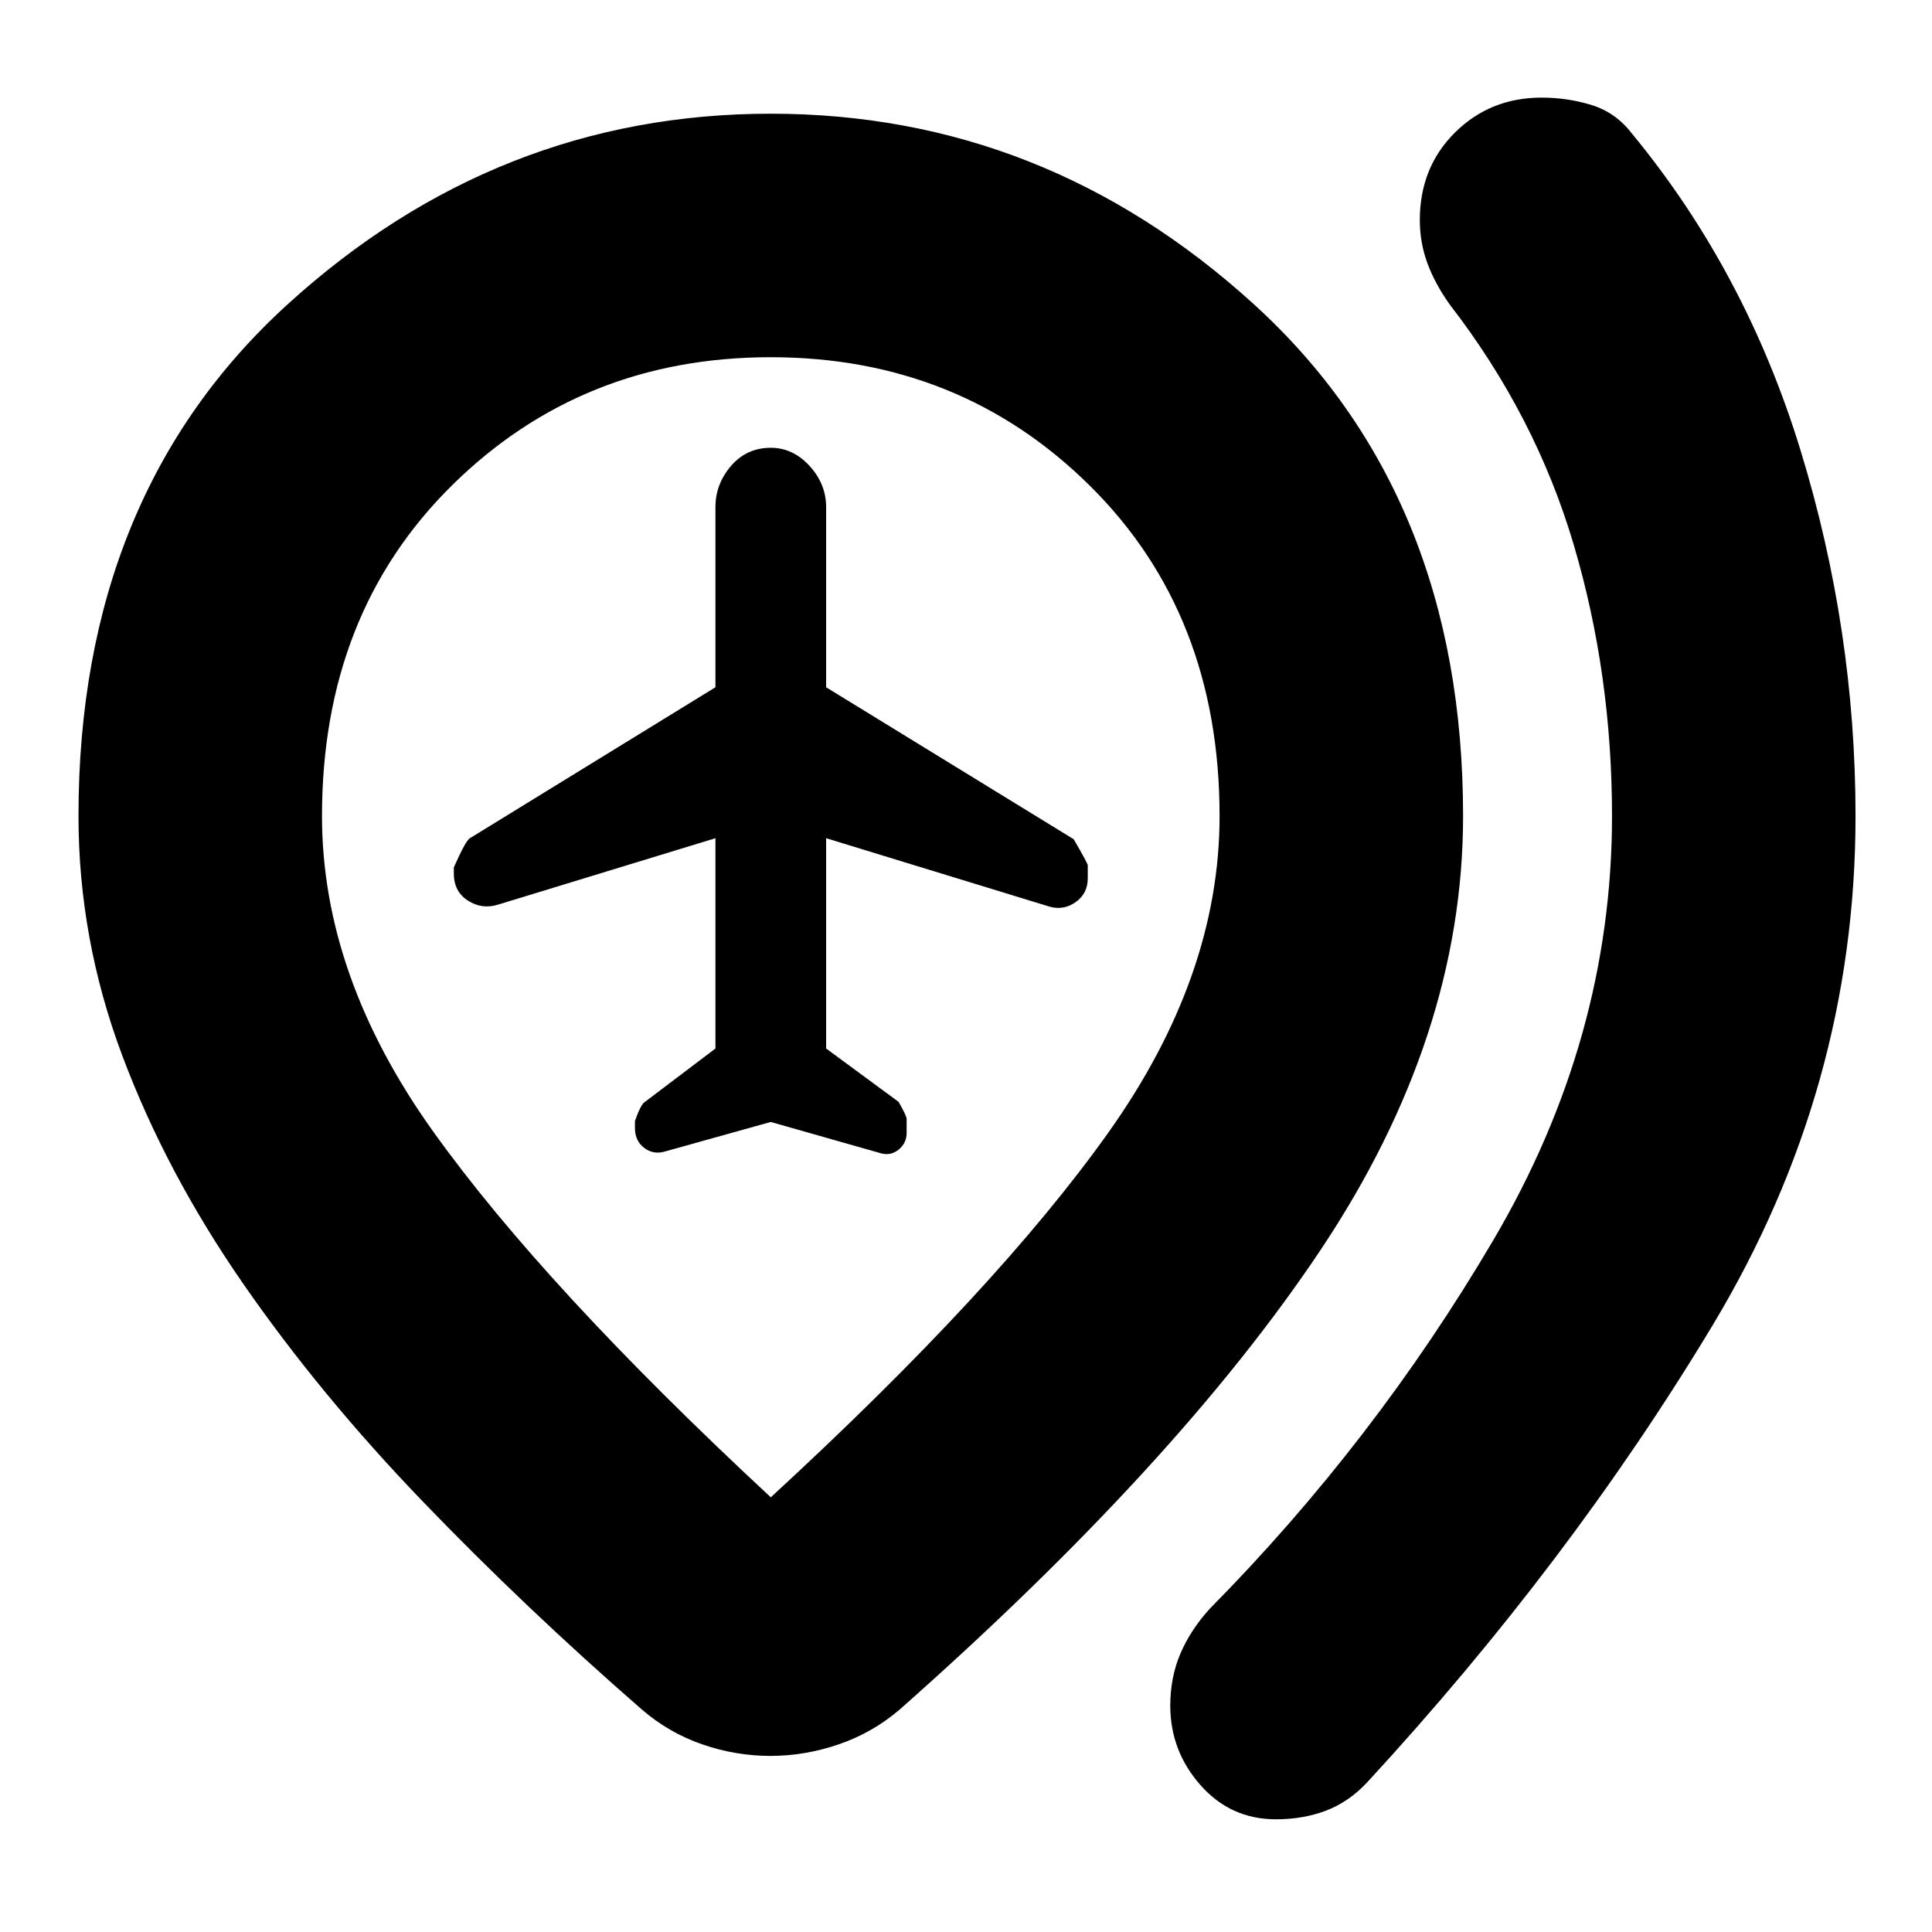 <svg xmlns="http://www.w3.org/2000/svg" height="24" viewBox="0 -960 960 960" width="24"><path d="m383-402.5 54.5 15.5q5 1.5 9-1.75t4-8.25v-7q0-1.5-4-8.5l-36-26.5v-104.5l111 34q7 2 13-2.25t6-11.75v-6.5q0-1-7-13l-123-75.5V-708q0-11.5-8.25-20.5t-19.25-9q-12 0-19.75 9T355.5-708v89.5l-122 75q-2 1-8 14.5v3q0 9 7 13.5t15 2l108-33V-439l-35 26.5q-2 1-5 9.5v3.5q0 6.5 4.75 10T331-388l52-14.5ZM634-56q-22.5 0-37.5-17t-15-39.5q0-14 5-25.75T601-160.5q82-83 141-183.25t59-210.75q0-70.5-19-134.75T720.5-808.5q-7.5-10.5-11.25-20.75t-3.75-21.35q0-26.26 17.5-43.58 17.5-17.32 43-17.32 13.07 0 25.03 3.75Q803-904 811-893.5 867.5-825 894.75-736T922-554.5q0 135-71 253T679-74q-9 9.5-20.25 13.75T634-56ZM383-216q112.5-103.5 167.75-181.25T606-554.5q0-100.47-64.54-164.23-64.53-63.77-158.5-63.77-93.96 0-158.46 63.77Q160-654.97 160-554.5q0 79.5 55.25 156.75T383-216Zm-.24 128.5q-17.26 0-33.85-5.75T319-110.5Q261-161 210-214t-89.25-108.25q-38.25-55.25-60-113.25T39-554.5q0-159.72 104-254.36 104.01-94.64 240-94.64t240 94.64q104 94.64 104 254.36Q727-445 656.25-339T447-110.5Q433.54-99 416.78-93.25q-16.76 5.75-34.02 5.75Zm.24-467Z"/></svg>